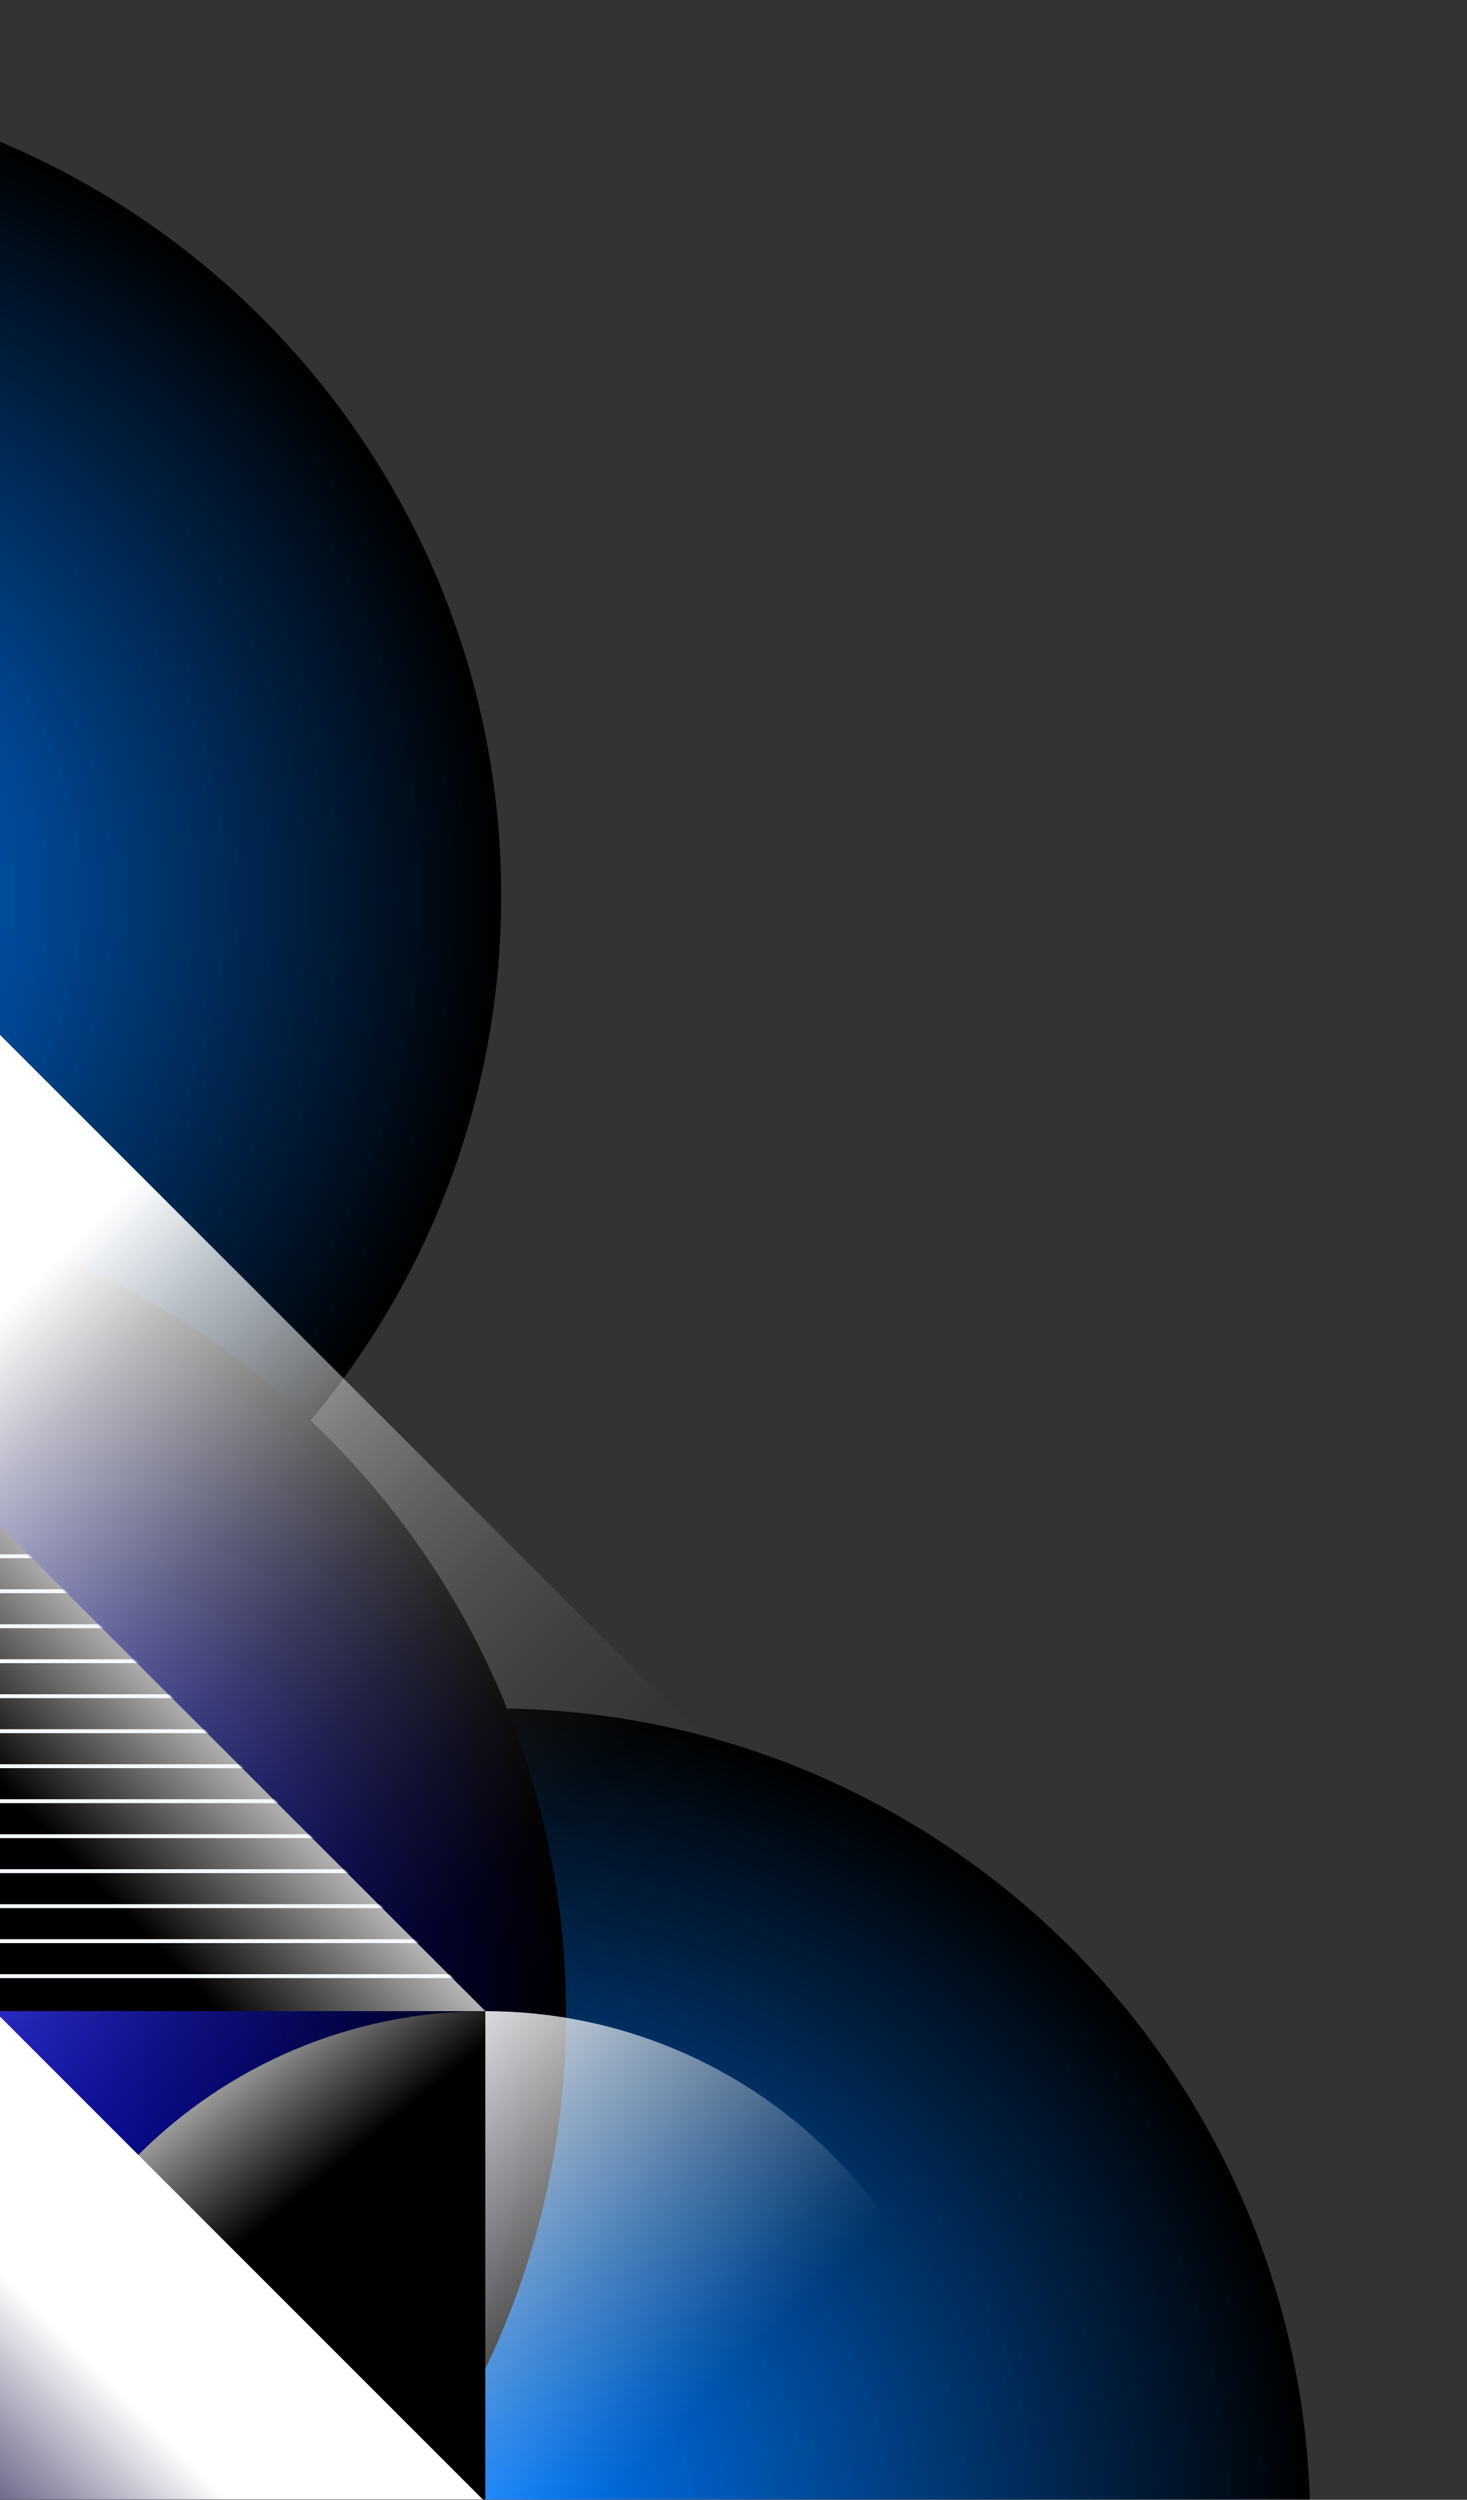 <svg width="807" height="1375" viewBox="0 0 807 1375" fill="none" xmlns="http://www.w3.org/2000/svg">
<rect x="0" y="0" width="807" height="1375" fill="#333333" stroke="none"/>
<mask id="mask0_13_783" style="mask-type:luminance" maskUnits="userSpaceOnUse" x="-2" y="0" width="810" height="1375">
<path d="M807 -0L-1 0L-1 1375L807 1375L807 -0Z" fill="white"/>
</mask>
<g mask="url(#mask0_13_783)">
<path style="mix-blend-mode:screen" d="M115.51 977.9C-132.781 977.9 -334.06 1179.18 -334.06 1427.47C-334.06 1675.76 -132.781 1877.04 115.51 1877.04C363.801 1877.04 565.08 1675.76 565.08 1427.47C565.08 1179.18 363.801 977.9 115.51 977.9Z" fill="url(#paint0_radial_13_783)"/>
<path style="mix-blend-mode:screen" d="M-173.86 43.12C-422.151 43.12 -623.43 244.399 -623.43 492.69C-623.43 740.981 -422.151 942.26 -173.86 942.26C74.43 942.26 275.71 740.98 275.71 492.69C275.71 244.399 74.43 43.12 -173.86 43.12Z" fill="url(#paint1_radial_13_783)"/>
<path style="mix-blend-mode:screen" d="M271.2 939.69C22.909 939.69 -178.37 1140.97 -178.37 1389.26C-178.37 1637.55 22.909 1838.83 271.2 1838.83C519.491 1838.83 720.77 1637.55 720.77 1389.26C720.77 1140.97 519.491 939.69 271.2 939.69Z" fill="url(#paint2_radial_13_783)"/>
<path style="mix-blend-mode:screen" d="M-514.891 1093.12C-660.889 1239.11 -660.889 1475.82 -514.891 1621.82C-368.893 1767.82 -132.185 1767.82 13.813 1621.82C159.81 1475.82 159.81 1239.11 13.813 1093.12C-132.185 947.118 -368.894 947.118 -514.891 1093.12Z" fill="url(#paint3_radial_13_783)"/>
<path style="mix-blend-mode:screen" d="M-456.082 789.939C-631.65 965.507 -631.65 1250.16 -456.082 1425.73C-280.514 1601.3 4.138 1601.3 179.706 1425.73C355.274 1250.16 355.274 965.507 179.706 789.939C4.138 614.371 -280.514 614.371 -456.082 789.939Z" fill="url(#paint4_radial_13_783)"/>
<path style="mix-blend-mode:overlay" d="M807 1376.21L-2.99 1376.21L-2.99 566.25L807 1376.21Z" fill="url(#paint5_linear_13_783)"/>
<path style="mix-blend-mode:color-dodge" d="M266.99 1106.24L266.99 1376.22L-3 1376.22C-3 1227.12 117.88 1106.24 266.99 1106.24Z" fill="url(#paint6_linear_13_783)"/>
<path style="mix-blend-mode:overlay" d="M266.99 1106.24L266.99 1376.22L536.98 1376.22C536.98 1227.12 416.09 1106.24 266.99 1106.24Z" fill="url(#paint7_linear_13_783)"/>
<path style="mix-blend-mode:color-dodge" d="M266.99 1106.24L-3.01 1106.24L-3.01 836.49L266.99 1106.24Z" fill="url(#paint8_linear_13_783)"/>
<mask id="mask1_13_783" style="mask-type:luminance" maskUnits="userSpaceOnUse" x="-4" y="836" width="271" height="271">
<path d="M266.99 1106.24L-3.01 1106.24L-3.01 836.49L266.99 1106.24Z" fill="white"/>
</mask>
<g mask="url(#mask1_13_783)">
<g style="mix-blend-mode:overlay">
<path d="M-3.01 1086.99L266.99 1086.99" stroke="#F5F8FC" stroke-width="2.16" stroke-miterlimit="10"/>
<path d="M-3.01 1067.74L266.99 1067.74" stroke="#F5F8FC" stroke-width="2.16" stroke-miterlimit="10"/>
<path d="M-3.01 1048.49L266.99 1048.49" stroke="#F5F8FC" stroke-width="2.16" stroke-miterlimit="10"/>
<path d="M-3.01 1029.24L266.99 1029.24" stroke="#F5F8FC" stroke-width="2.16" stroke-miterlimit="10"/>
<path d="M-3.01 1010L266.99 1010" stroke="#F5F8FC" stroke-width="2.16" stroke-miterlimit="10"/>
<path d="M-3.01 990.75L266.99 990.75" stroke="#F5F8FC" stroke-width="2.16" stroke-miterlimit="10"/>
<path d="M-3.01 971.5L266.99 971.5" stroke="#F5F8FC" stroke-width="2.16" stroke-miterlimit="10"/>
<path d="M-3.01 952.25L266.99 952.25" stroke="#F5F8FC" stroke-width="2.16" stroke-miterlimit="10"/>
<path d="M-3.01 933L266.99 933" stroke="#F5F8FC" stroke-width="2.16" stroke-miterlimit="10"/>
<path d="M-3.01 913.76L266.99 913.76" stroke="#F5F8FC" stroke-width="2.16" stroke-miterlimit="10"/>
<path d="M-3.01 894.51L266.99 894.51" stroke="#F5F8FC" stroke-width="2.16" stroke-miterlimit="10"/>
<path d="M-3.01 875.26L266.99 875.26" stroke="#F5F8FC" stroke-width="2.16" stroke-miterlimit="10"/>
<path d="M-3.01 856.01L266.99 856.01" stroke="#F5F8FC" stroke-width="2.16" stroke-miterlimit="10"/>
<path d="M-3.01 836.76L266.99 836.76" stroke="#F5F8FC" stroke-width="2.16" stroke-miterlimit="10"/>
</g>
</g>
<path style="mix-blend-mode:multiply" d="M267 1376.23L-2.94 1376.23L-3 1376.21L-812.98 566.231L-812.98 296.251L267 1376.23Z" fill="url(#paint9_linear_13_783)"/>
</g>
<defs>
<radialGradient id="paint0_radial_13_783" cx="0" cy="0" r="1" gradientUnits="userSpaceOnUse" gradientTransform="translate(115.51 1427.47) scale(449.57 449.57)">
<stop stop-color="#9A00FF"/>
<stop offset="1"/>
</radialGradient>
<radialGradient id="paint1_radial_13_783" cx="0" cy="0" r="1" gradientUnits="userSpaceOnUse" gradientTransform="translate(-173.86 492.69) scale(449.57 449.57)">
<stop stop-color="#007BFF"/>
<stop offset="1"/>
</radialGradient>
<radialGradient id="paint2_radial_13_783" cx="0" cy="0" r="1" gradientUnits="userSpaceOnUse" gradientTransform="translate(271.2 1389.26) scale(449.57 449.57)">
<stop stop-color="#007BFF"/>
<stop offset="1"/>
</radialGradient>
<radialGradient id="paint3_radial_13_783" cx="0" cy="0" r="1" gradientUnits="userSpaceOnUse" gradientTransform="translate(-250.538 1357.47) scale(373.85 373.85)">
<stop stop-color="#0048AA"/>
<stop offset="1"/>
</radialGradient>
<radialGradient id="paint4_radial_13_783" cx="0" cy="0" r="1" gradientUnits="userSpaceOnUse" gradientTransform="translate(-138.182 1107.83) scale(449.57 449.57)">
<stop stop-color="#0002FF"/>
<stop offset="1"/>
</radialGradient>
<linearGradient id="paint5_linear_13_783" x1="-125.65" y1="848.56" x2="210.38" y2="1184.6" gradientUnits="userSpaceOnUse">
<stop stop-color="white"/>
<stop offset="0.03" stop-color="white" stop-opacity="0.94"/>
<stop offset="0.14" stop-color="white" stop-opacity="0.72"/>
<stop offset="0.26" stop-color="white" stop-opacity="0.53"/>
<stop offset="0.37" stop-color="white" stop-opacity="0.37"/>
<stop offset="0.49" stop-color="white" stop-opacity="0.23"/>
<stop offset="0.61" stop-color="white" stop-opacity="0.13"/>
<stop offset="0.73" stop-color="white" stop-opacity="0.06"/>
<stop offset="0.86" stop-color="white" stop-opacity="0.01"/>
<stop offset="1" stop-color="white" stop-opacity="0"/>
</linearGradient>
<linearGradient id="paint6_linear_13_783" x1="50.41" y1="1141.14" x2="128.88" y2="1237.4" gradientUnits="userSpaceOnUse">
<stop stop-color="white"/>
<stop offset="1"/>
</linearGradient>
<linearGradient id="paint7_linear_13_783" x1="202.42" y1="1120.74" x2="395.39" y2="1313.71" gradientUnits="userSpaceOnUse">
<stop stop-color="white"/>
<stop offset="0.38" stop-color="white" stop-opacity="0.58"/>
<stop offset="0.68" stop-color="white" stop-opacity="0.27"/>
<stop offset="0.89" stop-color="white" stop-opacity="0.07"/>
<stop offset="1" stop-color="white" stop-opacity="0"/>
</linearGradient>
<linearGradient id="paint8_linear_13_783" x1="165.85" y1="938.86" x2="58.35" y2="1042.06" gradientUnits="userSpaceOnUse">
<stop stop-color="white"/>
<stop offset="1"/>
</linearGradient>
<linearGradient id="paint9_linear_13_783" x1="-343" y1="906.251" x2="-457.45" y2="1020.71" gradientUnits="userSpaceOnUse">
<stop stop-color="white"/>
<stop offset="0.36" stop-color="#9F9AB1"/>
<stop offset="0.67" stop-color="#544B74"/>
<stop offset="0.89" stop-color="#251A4E"/>
<stop offset="1" stop-color="#140840"/>
</linearGradient>
</defs>
</svg>
